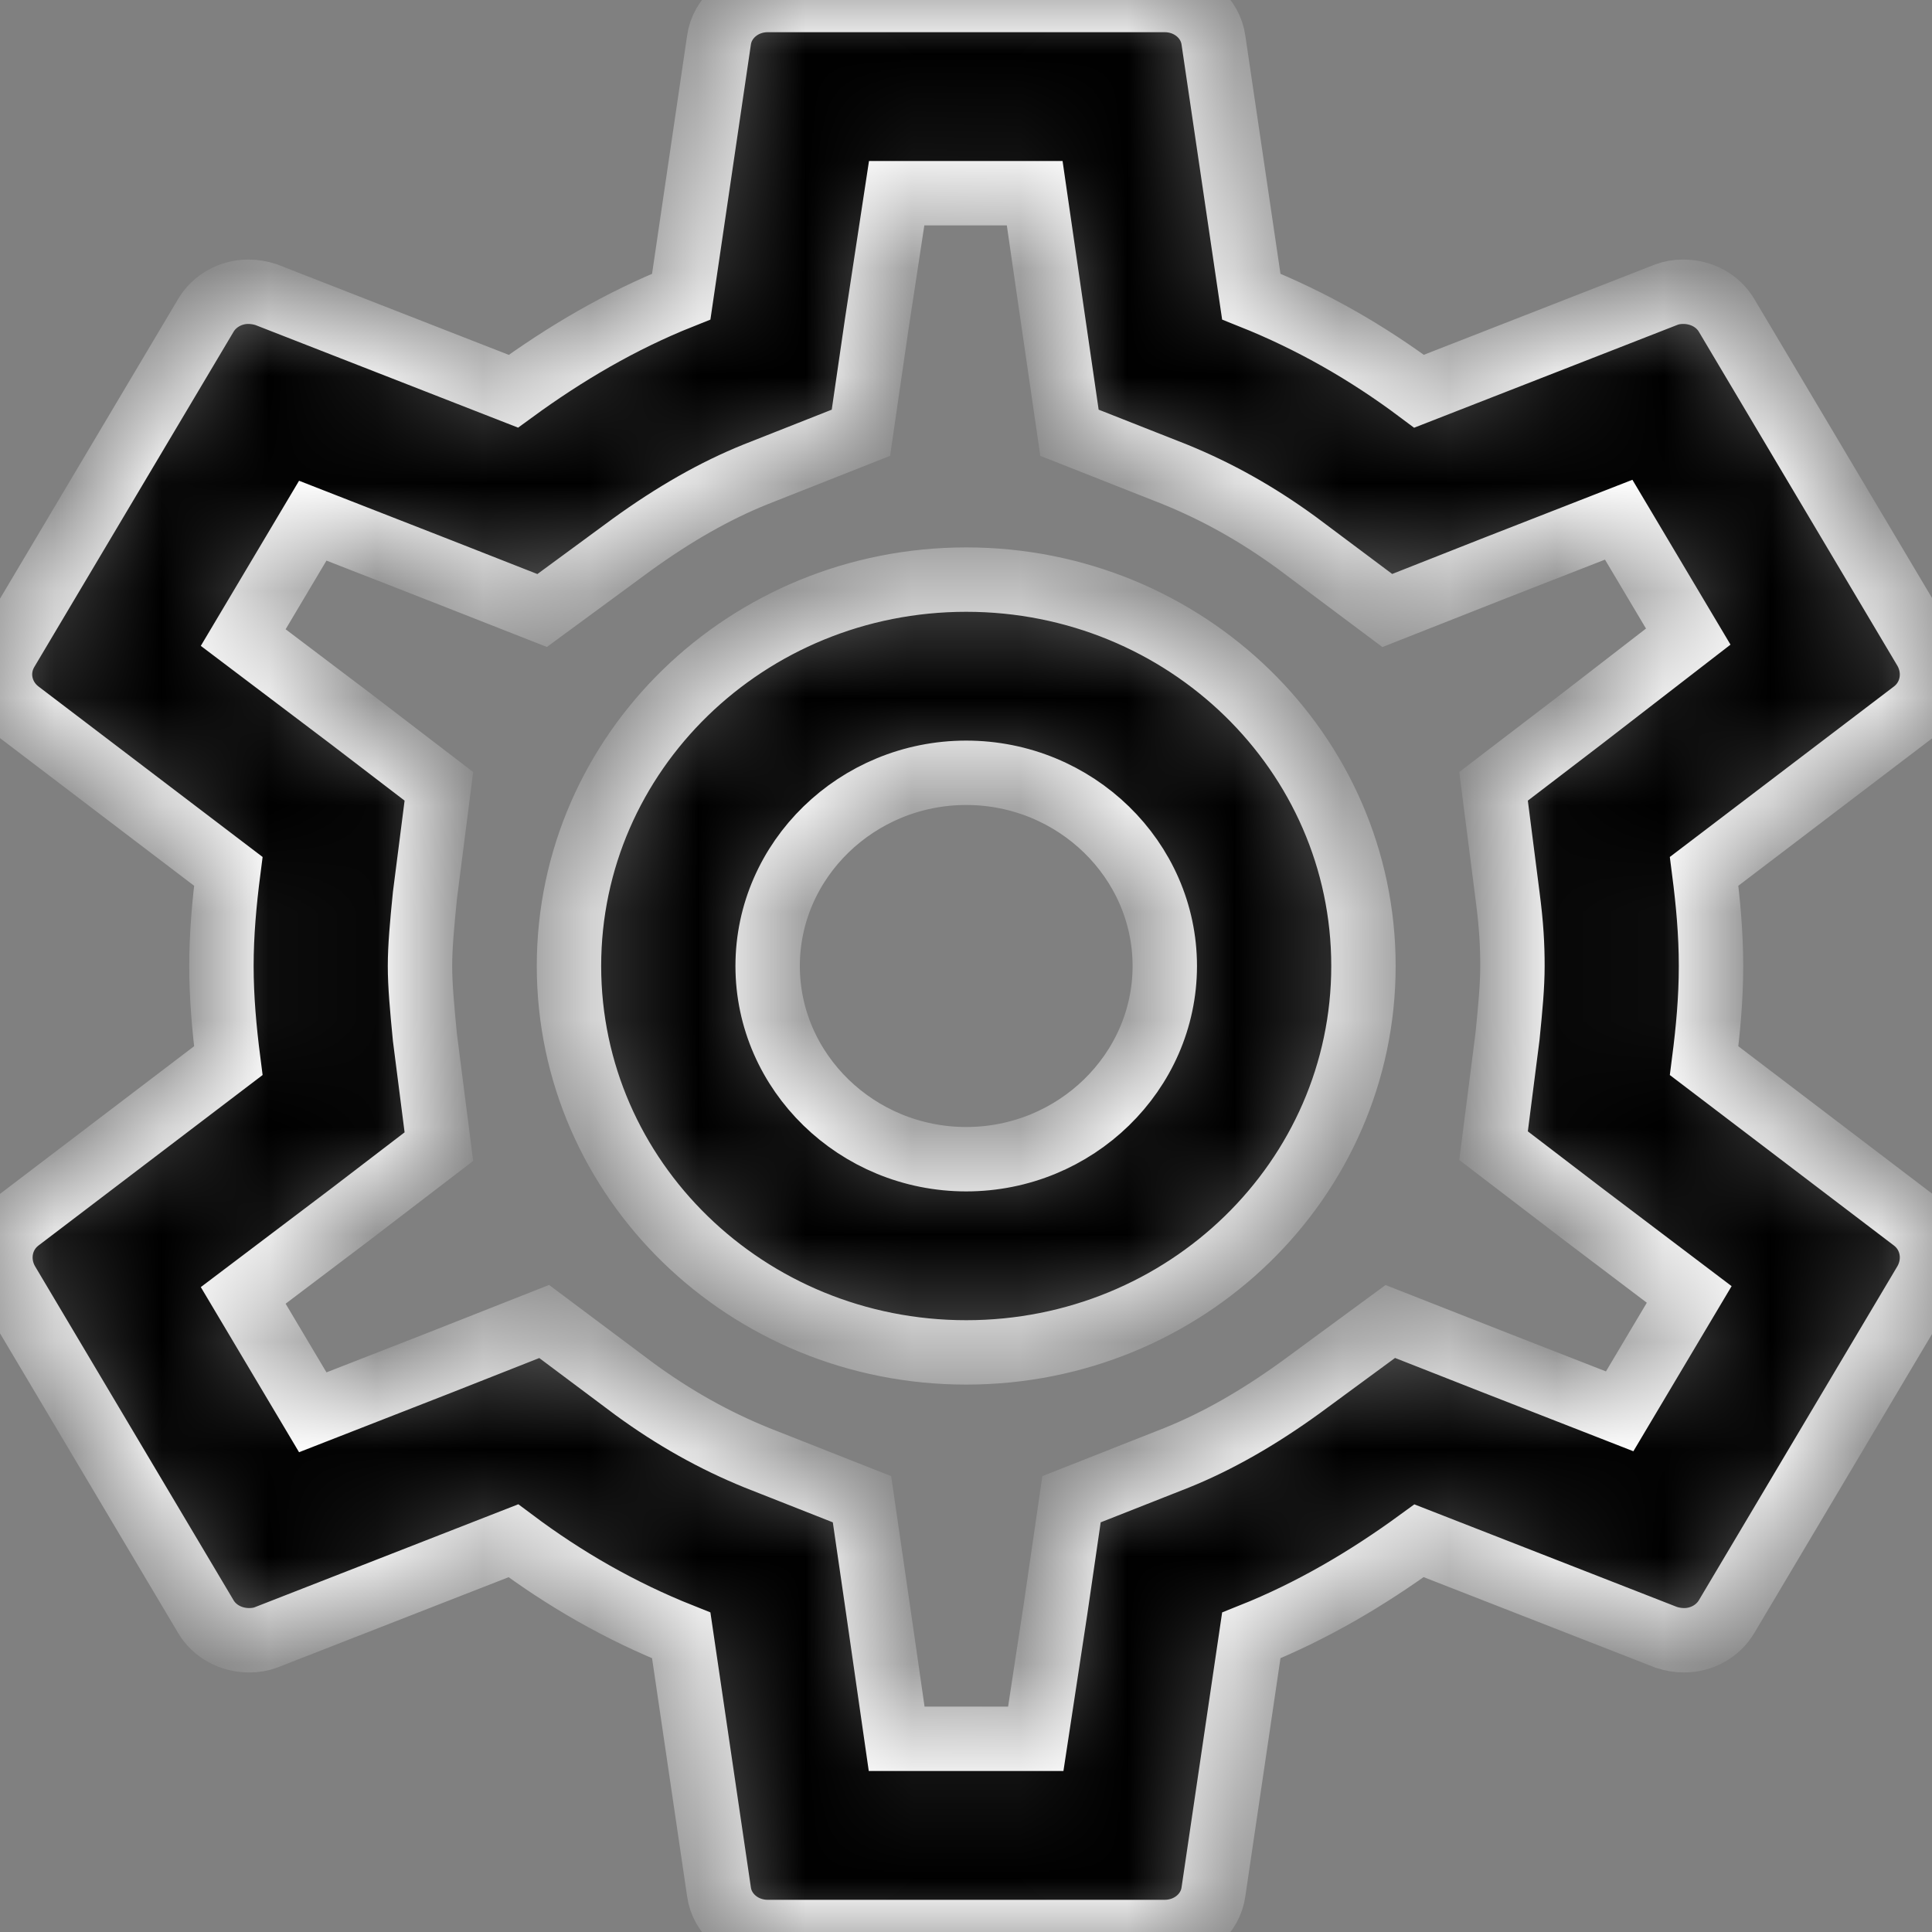 <svg width="18" height="18" viewBox="0 0 18 18" fill="none" xmlns="http://www.w3.org/2000/svg">
    <rect x="0" y="0" width="18" height="18" fill="#808080" stroke="none"/>
    <mask id="path-1-inside-1_16_1237" fill="white">
        <path d="M15.877 9.882C15.914 9.594 15.941 9.306 15.941 9C15.941 8.694 15.914 8.406 15.877 8.118L17.829 6.633C18.005 6.498 18.051 6.255 17.94 6.057L16.089 2.943C16.006 2.799 15.849 2.718 15.682 2.718C15.627 2.718 15.571 2.727 15.525 2.745L13.221 3.645C12.74 3.285 12.222 2.988 11.658 2.763L11.306 0.378C11.278 0.162 11.084 0 10.852 0H7.152C6.92 0 6.726 0.162 6.698 0.378L6.347 2.763C5.782 2.988 5.264 3.294 4.783 3.645L2.479 2.745C2.424 2.727 2.368 2.718 2.312 2.718C2.155 2.718 1.998 2.799 1.915 2.943L0.064 6.057C-0.056 6.255 -0.001 6.498 0.175 6.633L2.127 8.118C2.09 8.406 2.063 8.703 2.063 9C2.063 9.297 2.09 9.594 2.127 9.882L0.175 11.367C-0.001 11.502 -0.047 11.745 0.064 11.943L1.915 15.057C1.998 15.201 2.155 15.282 2.322 15.282C2.377 15.282 2.433 15.273 2.479 15.255L4.783 14.355C5.264 14.715 5.782 15.012 6.347 15.237L6.698 17.622C6.726 17.838 6.92 18 7.152 18H10.852C11.084 18 11.278 17.838 11.306 17.622L11.658 15.237C12.222 15.012 12.74 14.706 13.221 14.355L15.525 15.255C15.581 15.273 15.636 15.282 15.692 15.282C15.849 15.282 16.006 15.201 16.089 15.057L17.94 11.943C18.051 11.745 18.005 11.502 17.829 11.367L15.877 9.882ZM14.045 8.343C14.082 8.622 14.091 8.811 14.091 9C14.091 9.189 14.072 9.387 14.045 9.657L13.915 10.674L14.739 11.304L15.738 12.06L15.09 13.149L13.915 12.69L12.953 12.312L12.12 12.924C11.722 13.212 11.343 13.428 10.964 13.581L9.983 13.968L9.835 14.985L9.65 16.2H8.354L8.179 14.985L8.031 13.968L7.05 13.581C6.652 13.419 6.282 13.212 5.912 12.942L5.07 12.312L4.089 12.699L2.914 13.158L2.266 12.069L3.266 11.313L4.089 10.683L3.959 9.666C3.932 9.387 3.913 9.18 3.913 9C3.913 8.82 3.932 8.613 3.959 8.343L4.089 7.326L3.266 6.696L2.266 5.94L2.914 4.851L4.089 5.31L5.051 5.688L5.884 5.076C6.282 4.788 6.661 4.572 7.041 4.419L8.021 4.032L8.169 3.015L8.354 1.8H9.64L9.816 3.015L9.964 4.032L10.945 4.419C11.343 4.581 11.713 4.788 12.083 5.058L12.925 5.688L13.906 5.301L15.081 4.842L15.729 5.931L14.739 6.696L13.915 7.326L14.045 8.343ZM9.002 5.4C6.957 5.4 5.301 7.011 5.301 9C5.301 10.989 6.957 12.6 9.002 12.6C11.047 12.6 12.703 10.989 12.703 9C12.703 7.011 11.047 5.4 9.002 5.4ZM9.002 10.8C7.984 10.8 7.152 9.99 7.152 9C7.152 8.01 7.984 7.2 9.002 7.2C10.02 7.2 10.852 8.01 10.852 9C10.852 9.99 10.02 10.8 9.002 10.8Z"/>
    </mask>
    <path d="M15.877 9.882C15.914 9.594 15.941 9.306 15.941 9C15.941 8.694 15.914 8.406 15.877 8.118L17.829 6.633C18.005 6.498 18.051 6.255 17.94 6.057L16.089 2.943C16.006 2.799 15.849 2.718 15.682 2.718C15.627 2.718 15.571 2.727 15.525 2.745L13.221 3.645C12.74 3.285 12.222 2.988 11.658 2.763L11.306 0.378C11.278 0.162 11.084 0 10.852 0H7.152C6.92 0 6.726 0.162 6.698 0.378L6.347 2.763C5.782 2.988 5.264 3.294 4.783 3.645L2.479 2.745C2.424 2.727 2.368 2.718 2.312 2.718C2.155 2.718 1.998 2.799 1.915 2.943L0.064 6.057C-0.056 6.255 -0.001 6.498 0.175 6.633L2.127 8.118C2.09 8.406 2.063 8.703 2.063 9C2.063 9.297 2.09 9.594 2.127 9.882L0.175 11.367C-0.001 11.502 -0.047 11.745 0.064 11.943L1.915 15.057C1.998 15.201 2.155 15.282 2.322 15.282C2.377 15.282 2.433 15.273 2.479 15.255L4.783 14.355C5.264 14.715 5.782 15.012 6.347 15.237L6.698 17.622C6.726 17.838 6.92 18 7.152 18H10.852C11.084 18 11.278 17.838 11.306 17.622L11.658 15.237C12.222 15.012 12.74 14.706 13.221 14.355L15.525 15.255C15.581 15.273 15.636 15.282 15.692 15.282C15.849 15.282 16.006 15.201 16.089 15.057L17.94 11.943C18.051 11.745 18.005 11.502 17.829 11.367L15.877 9.882ZM14.045 8.343C14.082 8.622 14.091 8.811 14.091 9C14.091 9.189 14.072 9.387 14.045 9.657L13.915 10.674L14.739 11.304L15.738 12.06L15.09 13.149L13.915 12.69L12.953 12.312L12.12 12.924C11.722 13.212 11.343 13.428 10.964 13.581L9.983 13.968L9.835 14.985L9.65 16.2H8.354L8.179 14.985L8.031 13.968L7.05 13.581C6.652 13.419 6.282 13.212 5.912 12.942L5.07 12.312L4.089 12.699L2.914 13.158L2.266 12.069L3.266 11.313L4.089 10.683L3.959 9.666C3.932 9.387 3.913 9.18 3.913 9C3.913 8.82 3.932 8.613 3.959 8.343L4.089 7.326L3.266 6.696L2.266 5.94L2.914 4.851L4.089 5.31L5.051 5.688L5.884 5.076C6.282 4.788 6.661 4.572 7.041 4.419L8.021 4.032L8.169 3.015L8.354 1.8H9.64L9.816 3.015L9.964 4.032L10.945 4.419C11.343 4.581 11.713 4.788 12.083 5.058L12.925 5.688L13.906 5.301L15.081 4.842L15.729 5.931L14.739 6.696L13.915 7.326L14.045 8.343ZM9.002 5.4C6.957 5.4 5.301 7.011 5.301 9C5.301 10.989 6.957 12.6 9.002 12.6C11.047 12.6 12.703 10.989 12.703 9C12.703 7.011 11.047 5.4 9.002 5.4ZM9.002 10.8C7.984 10.8 7.152 9.99 7.152 9C7.152 8.01 7.984 7.2 9.002 7.2C10.02 7.2 10.852 8.01 10.852 9C10.852 9.99 10.02 10.8 9.002 10.8Z" fill="black" stroke="white" stroke-width="0.6" mask="url(#path-1-inside-1_16_1237)"/>
</svg>
